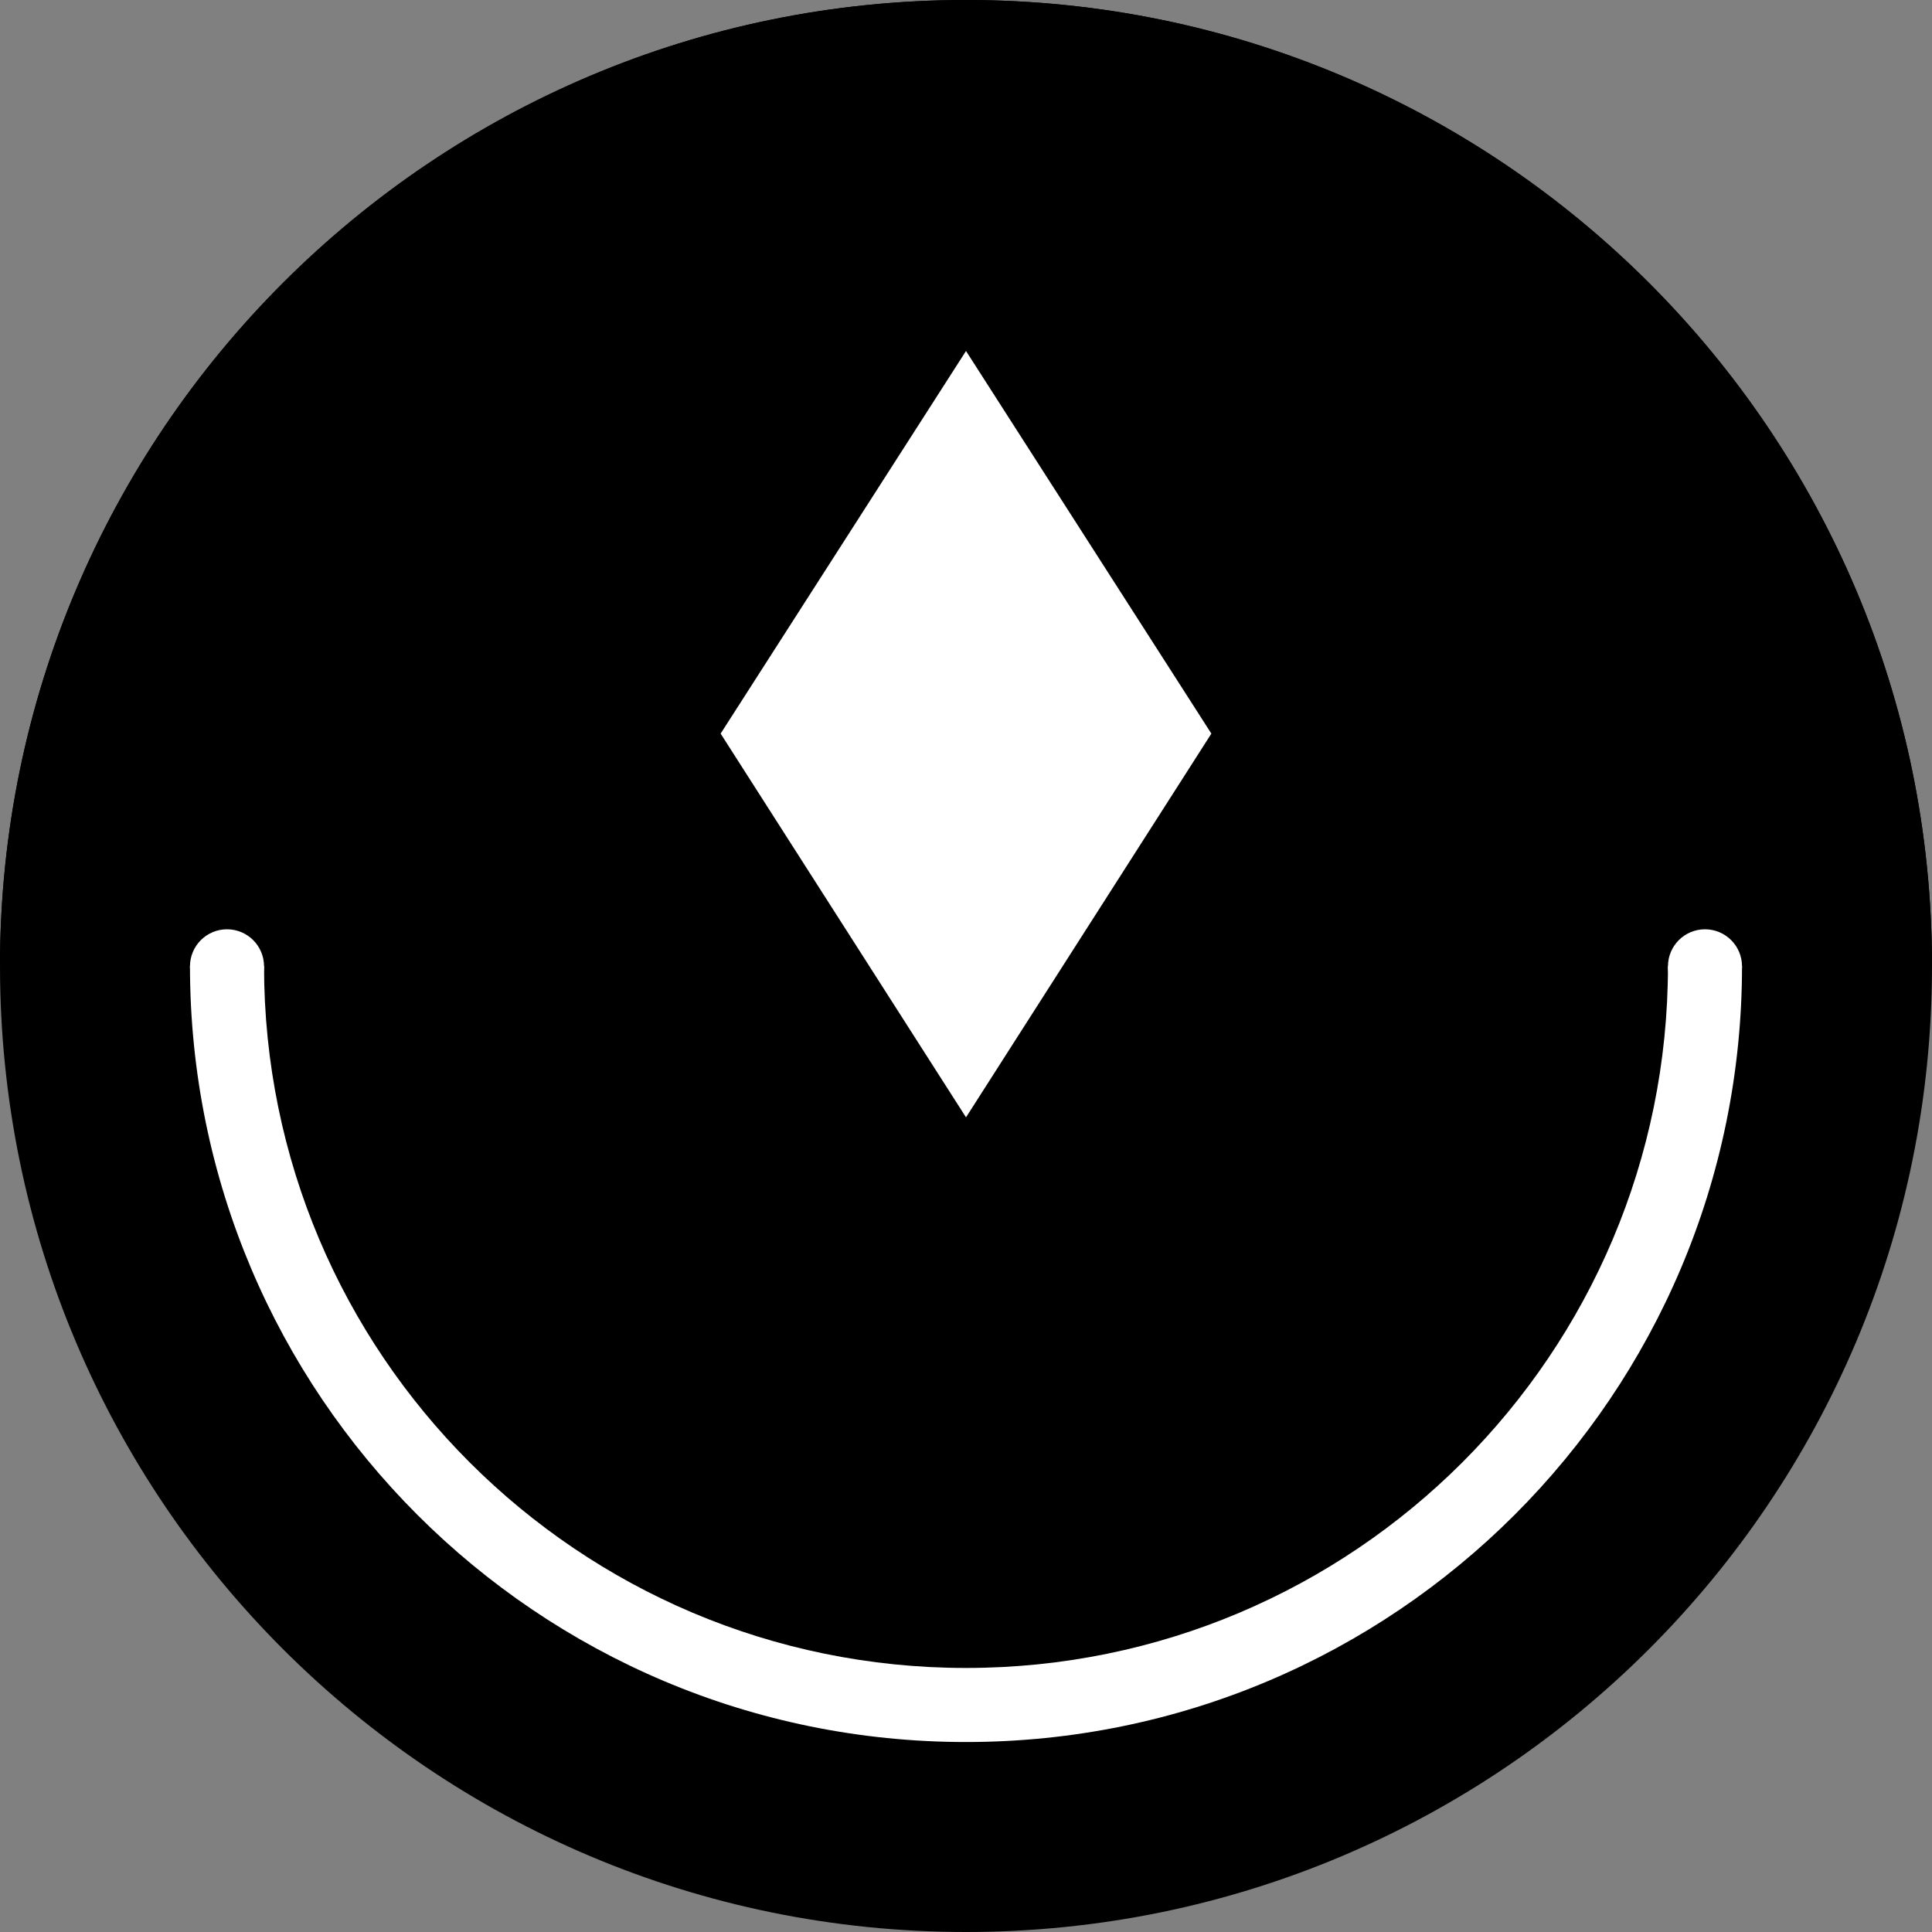 <svg width="3000" height="3000" viewBox="0 0 3000 3000" fill="none" xmlns="http://www.w3.org/2000/svg">
<rect x="0" y="0" width="3000" height="3000" fill="#808080" stroke="none"/>
<path fill-rule="evenodd" clip-rule="evenodd" d="M1500 3000C2328.43 3000 3000 2328.43 3000 1500C3000 671.573 2328.43 0 1500 0C671.573 0 0 671.573 0 1500C0 2328.43 671.573 3000 1500 3000Z" fill="black"/>
<path fill-rule="evenodd" clip-rule="evenodd" d="M1500 2705C2165.5 2705 2705 2165.5 2705 1500C2705 834.497 2165.5 295 1500 295C834.497 295 295 834.497 295 1500C295 2165.5 834.497 2705 1500 2705Z" fill="white"/>
<path fill-rule="evenodd" clip-rule="evenodd" d="M1500 2590C2101.99 2590 2590 2101.99 2590 1500C2590 898.01 2101.99 410 1500 410C898.01 410 410 898.01 410 1500C410 2101.99 898.01 2590 1500 2590Z" fill="black"/>
<path fill-rule="evenodd" clip-rule="evenodd" d="M1500 1500C2328.43 1500 3000 1500 3000 1500C3000 671.573 2328.43 0 1500 0C671.573 0 0 671.573 0 1500C0 1500 671.573 1500 1500 1500Z" fill="black"/>
<path fill-rule="evenodd" clip-rule="evenodd" d="M1500 545L1881 1139.14L1500 1735L1119 1139.14L1500 545Z" fill="white"/>
<circle cx="352.5" cy="1500.5" r="57.5" fill="white"/>
<circle cx="2647.5" cy="1500.5" r="57.5" fill="white"/>
</svg>
